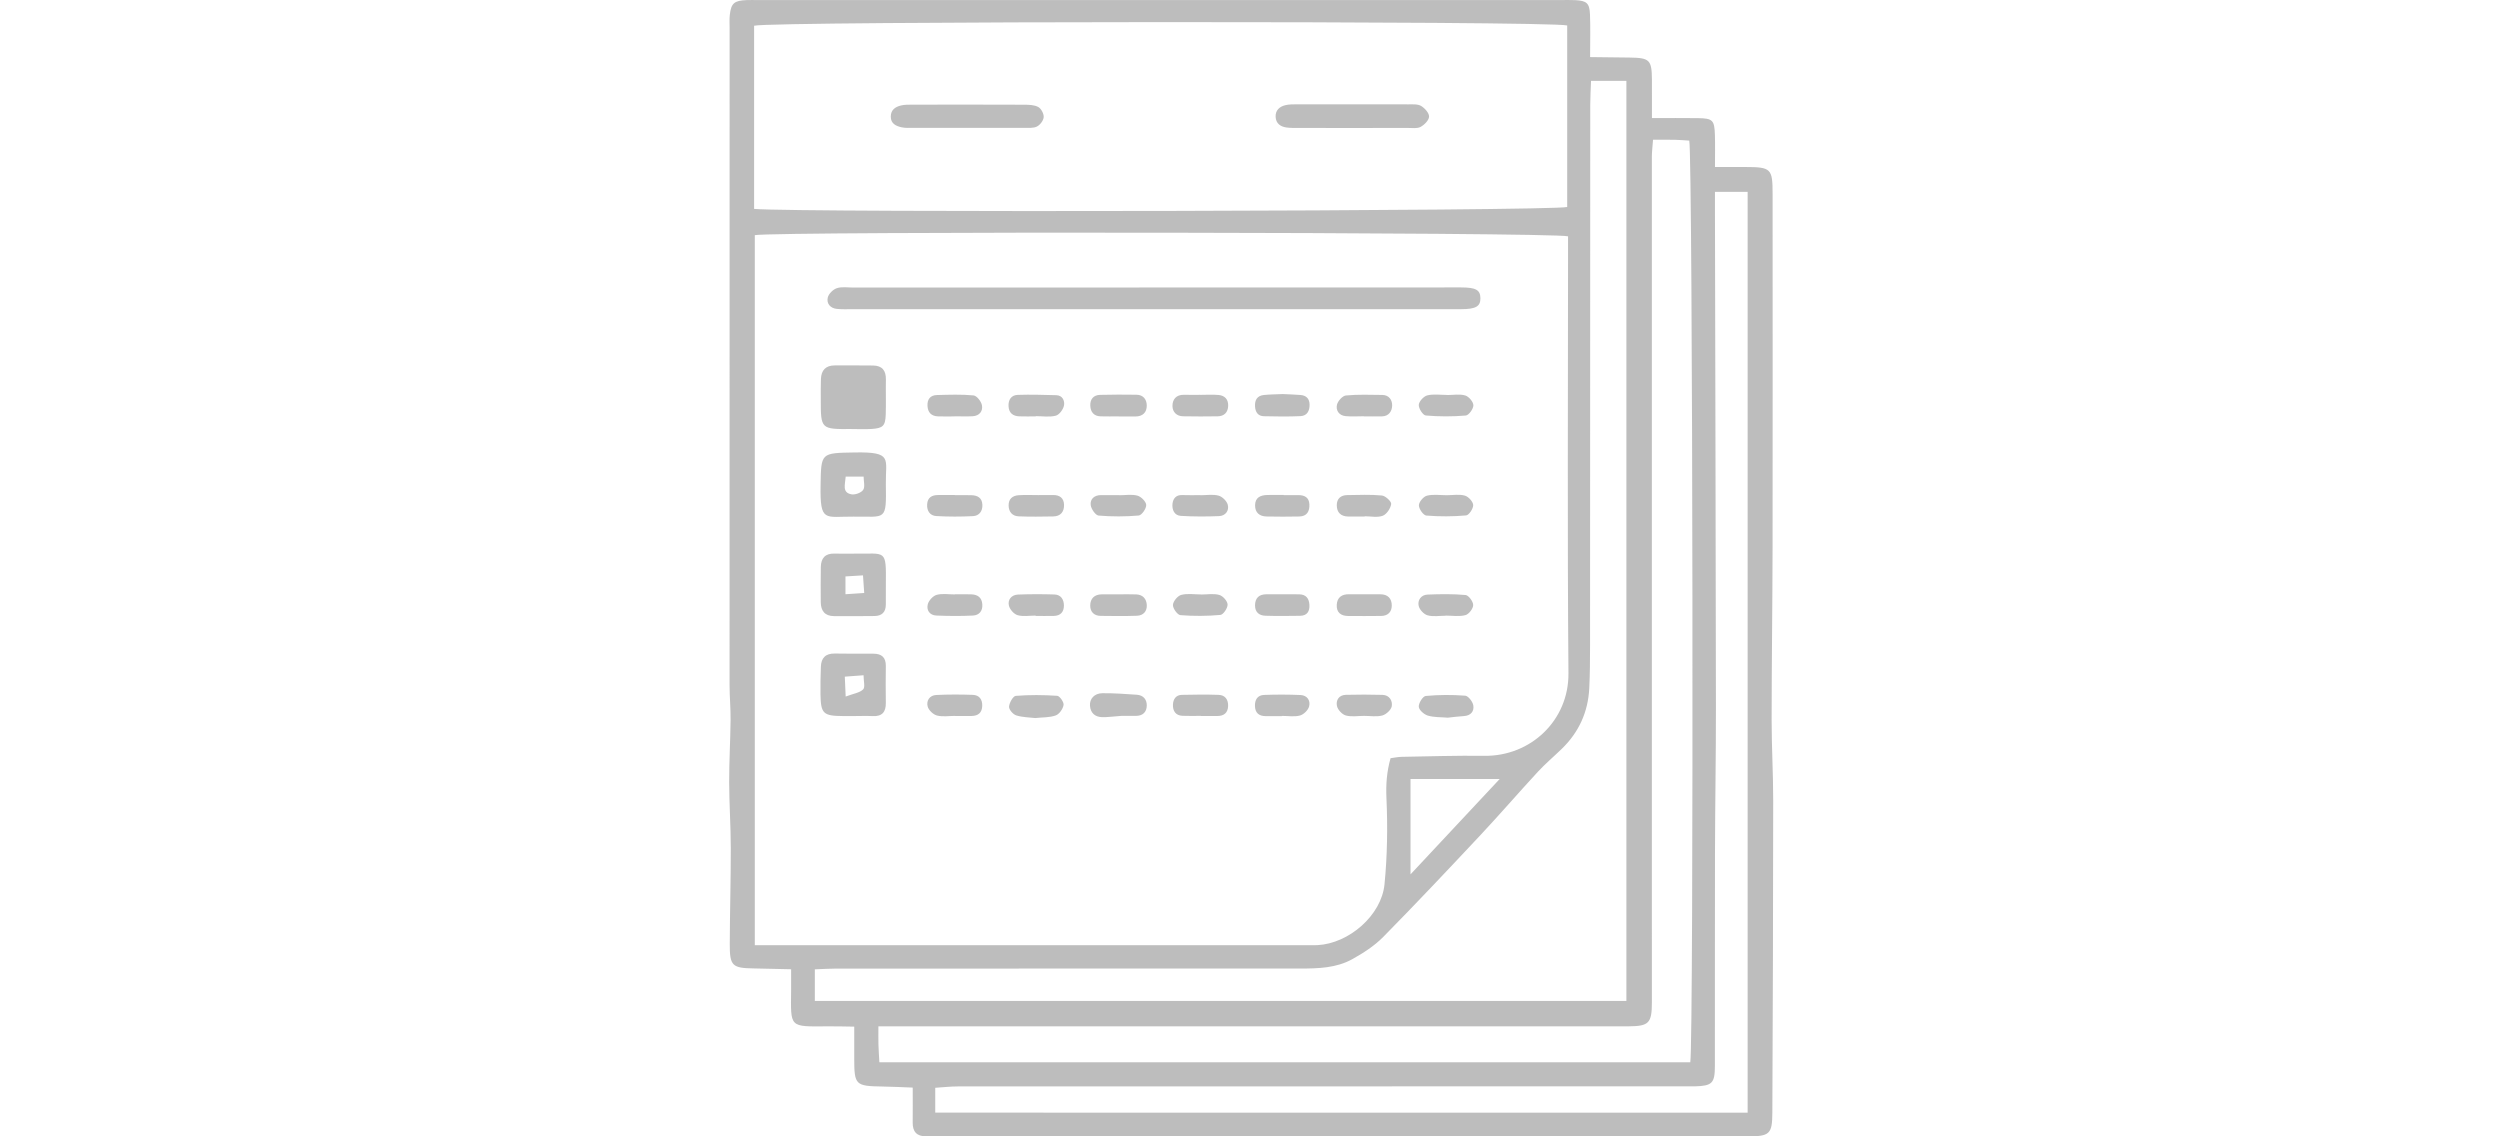 <svg xmlns="http://www.w3.org/2000/svg" width="264" height="120" viewBox="0 0 264 120">
    <path fill="#BDBDBD" fill-rule="evenodd" d="M110.214 12.366c-.023.356-.373.819-.705.992-.369.192-.88.139-1.328.142-1.94.012-3.88.005-5.82.005v-.003c-1.941 0-3.881.002-5.822-.002-.451-.001-.918.039-1.351-.06-.576-.132-1.126-.387-1.122-1.13.005-.716.486-1.032 1.086-1.174.371-.088.77-.084 1.156-.084 3.945-.006 7.89-.011 11.835.006.506.002 1.076.013 1.496.241.31.17.597.712.575 1.067zm24.492-.022c-.035-.688.4-1.081 1.019-1.234.371-.092.77-.093 1.157-.093 3.953-.006 7.907-.007 11.861.004.45.002.978-.043 1.327.168.388.235.851.747.84 1.126-.011.382-.498.869-.898 1.086-.36.195-.883.107-1.334.11-1.944.007-3.889.002-5.833.003-1.88 0-3.76.003-5.64-.002-.453 0-.91.011-1.357-.05-.633-.088-1.108-.426-1.142-1.118zM121.04 53.33c.013.377-.475 1.08-.79 1.108-1.405.123-2.832.125-4.237.006-.321-.028-.78-.688-.833-1.1-.082-.644.377-1.06 1.086-1.061h1.935v.015c.644 0 1.323-.124 1.92.044.39.11.907.634.92.988zm17.252-10.612c.012.66-.256 1.194-.958 1.225-1.289.057-2.582.043-3.873.01-.608-.016-.894-.424-.93-1.029-.04-.69.232-1.142.94-1.213.64-.066 1.288-.066 1.988-.098.591.029 1.237.046 1.88.098.603.048.941.393.953 1.007zm-.049 31.882c-.103.39-.572.851-.963.957-.6.16-1.273.042-1.914.042v.025c-.579 0-1.156.007-1.734-.002-.683-.01-1.079-.333-1.108-1.048-.028-.687.275-1.165.964-1.19 1.282-.048 2.569-.046 3.85.01.705.03 1.069.591.905 1.206zm-8.554-.038c-.025.708-.433 1.045-1.128 1.047-.584.002-1.167 0-1.75 0v-.014c-.649 0-1.298.024-1.945-.006-.724-.034-1.027-.52-1.003-1.175.02-.564.305-1.023.938-1.037 1.295-.029 2.592-.046 3.886 0 .694.023 1.026.504 1.002 1.185zM103.74 53.3c.028.687-.338 1.171-.998 1.204-1.289.064-2.586.066-3.873-.009-.66-.038-1.003-.541-.964-1.229.041-.735.502-.992 1.173-.991h1.745v.014c.582 0 1.164-.01 1.745.003.656.016 1.14.273 1.171 1.008zm8.574 21.143c-.067.415-.447.966-.822 1.103-.643.236-1.386.195-2.177.28-.62-.075-1.348-.072-2.007-.284-.334-.108-.775-.62-.753-.92.03-.412.426-1.116.71-1.139 1.452-.115 2.922-.103 4.377-.007.263.018.719.673.672.967zm-8.591.112c-.028.723-.437 1.038-1.116 1.051-.58.012-1.162.003-1.742.003v-.011c-.645 0-1.32.117-1.925-.041-.394-.104-.87-.555-.976-.943-.168-.616.202-1.19.9-1.224 1.286-.063 2.58-.06 3.867-.013.682.025 1.018.479.992 1.178zm8.64-21.261c.023.742-.354 1.23-1.145 1.242-1.215.02-2.433.041-3.647-.01-.653-.026-1.046-.453-1.061-1.134-.017-.715.422-1.057 1.07-1.099.702-.045 1.408-.01 2.111-.01v-.007c.512 0 1.025.004 1.536 0 .69-.007 1.115.337 1.136 1.018zM97.944 42.868c-.039-.71.298-1.134.997-1.152 1.289-.033 2.586-.082 3.864.04.339.033.805.625.886 1.027.126.624-.258 1.131-.974 1.172-.644.036-1.29.007-1.937.007v.011c-.581 0-1.163.02-1.743-.005-.685-.03-1.056-.405-1.093-1.1zm43.217 21c.044-.788.535-1.127 1.302-1.115.582.01 1.165.002 1.747.003.518.001 1.036.002 1.553.001.802-.002 1.216.457 1.209 1.201-.006.66-.408 1.079-1.113 1.085-1.164.011-2.33.017-3.493.006-.766-.007-1.25-.37-1.205-1.182zm-8.63.062c.008-.79.428-1.174 1.209-1.174l1.74.001c.58.001 1.16-.01 1.739.004.715.019 1.02.453 1.056 1.12.036.689-.25 1.136-.982 1.147-1.223.017-2.447.034-3.67-.006-.648-.02-1.097-.369-1.091-1.092zm3.029-11.662v.016h1.536c.656 0 1.14.236 1.175.968.035.735-.247 1.273-1.067 1.29-1.153.023-2.306.025-3.458 0-.742-.018-1.217-.399-1.209-1.187.01-.836.585-1.066 1.294-1.084.576-.016 1.152-.003 1.729-.003zm6.812 2.278c-.776-.012-1.208-.426-1.208-1.193 0-.692.42-1.062 1.103-1.07 1.222-.015 2.452-.075 3.662.043.376.038 1.017.636.98.9-.065.462-.476 1.08-.892 1.238-.562.214-1.265.054-1.908.054v.03c-.579 0-1.158.008-1.737-.002zm-30.022 9.402c.001.675-.363 1.08-1.066 1.093-.64.013-1.28.003-1.921.003v-.037c-.64 0-1.316.125-1.907-.045-.382-.11-.822-.608-.915-1.007-.148-.635.275-1.14.956-1.168 1.28-.051 2.562-.05 3.843-.01.694.02 1.008.525 1.01 1.171zm-8.618-.138c.055.721-.338 1.158-.983 1.192-1.287.066-2.58.052-3.87 0-.714-.028-1.073-.579-.899-1.21.11-.394.55-.871.932-.975.602-.164 1.28-.044 1.925-.044v-.014c.582 0 1.164-.02 1.744.005.658.027 1.097.327 1.151 1.046zm50.96-11.471c.376.106.86.634.878.993.017.37-.446 1.07-.746 1.097-1.394.123-2.81.129-4.204.015-.31-.025-.79-.708-.785-1.082.005-.359.485-.926.851-1.018.662-.166 1.395-.047 2.099-.048.64-.002 1.314-.125 1.906.043zm-4.878 11.65c-.14-.61.252-1.172.932-1.2 1.34-.055 2.692-.078 4.023.046.318.03.804.694.8 1.061-.003.373-.457.967-.82 1.063-.656.173-1.391.049-2.094.049v.014c-.64 0-1.313.123-1.905-.044-.388-.108-.845-.594-.936-.99zm-2.845 10.596c-.069.384-.59.858-.995.97-.602.163-1.282.042-1.929.042-.646.001-1.327.124-1.927-.043-.387-.107-.846-.597-.933-.991-.136-.607.198-1.171.939-1.189 1.292-.03 2.587-.034 3.879.005.732.023 1.067.636.966 1.206zM155.59 42.8c.003.375-.487 1.053-.805 1.08-1.4.119-2.821.117-4.221-.004-.3-.025-.765-.745-.742-1.12.022-.367.52-.909.9-1.004.664-.164 1.399-.046 2.104-.046v.01c.64 0 1.32-.129 1.908.047.376.112.852.673.856 1.037zm-8.579.039c-.016.58-.347 1.115-1.073 1.13-.64.014-1.282.003-1.922.003v-.015c-.64 0-1.285.047-1.92-.013-.7-.066-1.057-.613-.909-1.217.097-.39.587-.93.943-.965 1.27-.122 2.558-.07 3.839-.057.72.008 1.06.542 1.042 1.134zm8.57 31.65c.107.615-.26 1.088-.995 1.128-.574.031-1.145.113-1.701.17-.723-.063-1.453-.025-2.113-.223-.396-.119-.929-.59-.95-.933-.025-.38.432-1.108.732-1.137 1.381-.13 2.787-.136 4.171-.03.324.025.789.629.856 1.024zM112.36 42.813c-.077.416-.493.983-.865 1.082-.664.176-1.408.05-2.118.05v.025c-.582 0-1.164.02-1.745-.004-.669-.028-1.094-.354-1.131-1.067-.036-.69.294-1.178.974-1.2 1.353-.045 2.71-.003 4.065.033.683.017.906.618.82 1.081zm8.741 21.068c.037.67-.364 1.119-1.034 1.142-1.28.046-2.564.03-3.846.013-.69-.009-1.097-.43-1.094-1.088.004-.741.441-1.178 1.219-1.185.577-.006 1.154-.001 1.731 0 .642 0 1.284-.023 1.924.007.685.03 1.065.468 1.1 1.11zm2.761 0c.02-.384.497-.959.876-1.06.662-.173 1.403-.047 2.11-.047v.007c.643 0 1.322-.125 1.917.046.376.107.857.647.87 1.009.012.375-.455 1.072-.76 1.1-1.4.126-2.822.134-4.224.023-.31-.025-.808-.716-.789-1.079zm-.047-10.684c.059-.534.365-.946 1.023-.918.642.027 1.285.006 1.927.006v.012c.642 0 1.316-.12 1.915.042.394.105.864.565.97.957.17.626-.237 1.177-.915 1.205-1.345.056-2.697.057-4.04-.025-.694-.042-.947-.661-.88-1.28zm5.88-10.33c-.026.694-.431 1.079-1.097 1.096-1.22.03-2.44.01-3.661-.003-.701-.008-1.119-.47-1.125-1.081-.009-.697.392-1.204 1.206-1.188.578.012 1.157.003 1.735.003v.003c.64 0 1.285-.044 1.921.012.662.058 1.047.46 1.02 1.158zm-8.597-.068c.015.746-.421 1.186-1.214 1.182-.58-.003-1.159 0-1.739 0v-.01c-.643 0-1.288.016-1.931-.005-.704-.024-1.05-.46-1.079-1.12-.03-.682.332-1.127 1.022-1.148 1.285-.038 2.573-.029 3.859-.014.709.007 1.07.49 1.082 1.115zm.001 31.71c-.01.654-.392 1.073-1.094 1.085-.642.01-1.283.002-1.578.002-.921.065-1.497.154-2.07.134-.731-.027-1.194-.441-1.255-1.197-.06-.732.463-1.322 1.309-1.33 1.211-.011 2.425.08 3.635.161.682.046 1.064.49 1.053 1.144zm-29.95-1.712c-.365.366-1.016.444-1.846.758l-.092-2.1 1.98-.149c0 .6.19 1.258-.043 1.491zm2.394-2.47c.012-.906-.44-1.296-1.307-1.297-1.359 0-2.718.007-4.077-.017-.967-.018-1.444.455-1.474 1.395-.031.972-.06 1.945-.042 2.918.035 2.042.295 2.277 2.398 2.289.388.002.777 0 1.165 0 .647-.002 1.296-.028 1.942.005 1 .051 1.41-.43 1.395-1.398-.019-1.298-.017-2.596 0-3.894zM91.15 51.732c-.212.31-.858.543-1.246.468-1-.196-.657-1.017-.598-1.874h1.892c0 .503.17 1.087-.048 1.406zm-.888-3.953c-3.594.063-3.55.017-3.608 3.457-.067 3.972.453 3.296 3.456 3.32 3.45-.03 3.498.535 3.436-3.454-.042-2.664.762-3.393-3.284-3.323zm-.98 14.972v-1.88l1.851-.112.128 1.86-1.98.132zm.985-4.288c-.713.001-1.426.021-2.138-.004-.988-.033-1.433.485-1.45 1.413-.023 1.234-.013 2.469-.007 3.703.005.925.428 1.482 1.4 1.487 1.424.008 2.85.008 4.275-.01.774-.01 1.198-.408 1.196-1.212-.002-.714-.004-1.43.004-2.144.037-3.76.016-3.193-3.28-3.233zm-3.593-16.314c0-.71-.011-1.421.016-2.131.035-.923.51-1.43 1.457-1.43 1.353 0 2.705-.007 4.057.01.963.014 1.366.546 1.347 1.492-.025 1.227.024 2.455-.017 3.68-.04 1.205-.29 1.45-1.492 1.528-.705.046-1.416.008-2.125.008-3.242.022-3.243.022-3.243-3.157zm67.613-9.5c-10.825.006-21.65.003-32.474.004h-31.89c-.519 0-1.04.018-1.554-.034-.702-.072-1.103-.576-.956-1.202.092-.395.561-.855.96-.986.528-.175 1.152-.065 1.735-.065 21.39-.006 42.78-.01 64.17-.014 1.568 0 2.042.261 2.054 1.134.012.863-.476 1.162-2.045 1.163zm30.264 84.845H98.761v-2.624c.796-.05 1.602-.143 2.408-.144 16.205-.008 32.41-.005 48.615-.006 9.53 0 19.058-.003 28.586-.005.195 0 .39.01.584.005 1.85-.052 2.135-.32 2.137-2.16.01-7.54-.007-15.08.012-22.62.012-5.066.103-10.132.098-15.198-.02-17.35-.066-34.7-.102-52.05v-2.428h3.451v97.23zm-91.69-5.32c-.033-.618-.079-1.24-.097-1.863-.016-.572-.004-1.144-.004-1.932H171.034c.325 0 .65.002.973 0 2.113-.018 2.43-.33 2.432-2.527.008-5.2-.002-10.401-.003-15.601-.002-24.564-.004-49.128 0-73.692 0-.507.067-1.014.123-1.8.92 0 1.623-.01 2.326.004.51.011 1.018.057 1.5.086.377 1.467.481 95.28.109 97.326H92.86zm-6.815-6.477v-3.335c.775-.028 1.524-.08 2.273-.08 16.33-.005 32.66-.004 48.991-.004 1.887 0 3.793-.05 5.48-.983 1.17-.65 2.345-1.406 3.277-2.352 3.498-3.55 6.917-7.18 10.324-10.816 2.038-2.175 3.984-4.437 6.007-6.625.79-.855 1.688-1.61 2.525-2.422 1.801-1.747 2.778-3.885 2.903-6.389.075-1.491.083-2.987.084-4.48.01-19.04.011-38.079.02-57.118 0-.823.052-1.646.083-2.554h3.734v97.158H86.045zm72.323-23.437l-9.418 10.073V82.259h9.418zM81.574 99.814h-1.867V24.832c2.192-.413 84.305-.317 85.879.123v1.884c0 14.754-.08 29.508.043 44.262.042 4.962-3.981 8.781-8.897 8.714-2.906-.039-5.814.058-8.72.107-.374.006-.747.09-1.169.144-.405 1.43-.5 2.777-.434 4.24.137 3.016.09 6.065-.205 9.07-.323 3.302-3.768 6.255-7.073 6.43-.323.017-.648.005-.972.005l-56.585.003zm-1.94-97.097c1.682-.488 84.099-.52 85.862-.028v19.17c-1.518.429-81.285.609-85.862.202V2.717zm107.45 73.325c.003-6.109.09-12.217.1-18.325.017-12.417.007-24.833.003-37.25 0-2.674-.163-2.824-2.887-2.831-1.012-.004-2.024-.001-3.198-.001 0-1.299.025-2.327-.006-3.353-.05-1.61-.222-1.783-1.81-1.807-1.538-.023-3.076-.005-4.84-.005 0-1.495.009-2.775-.002-4.056-.018-2.096-.238-2.308-2.364-2.336l-4.164-.05c0-1.67.044-3.094-.013-4.513-.049-1.188-.351-1.435-1.557-1.5-.517-.028-1.037-.008-1.556-.008H79.994c-.39 0-.779-.013-1.167.003-1.29.053-1.62.334-1.759 1.552-.052.45-.022.91-.022 1.364-.003 23.143-.008 46.285-.004 69.428 0 1.227.12 2.454.107 3.68-.023 2.191-.154 4.383-.149 6.575.006 2.311.168 4.623.171 6.934.004 3.378-.096 6.755-.108 10.133-.008 2.33.252 2.556 2.553 2.59 1.266.02 2.531.057 3.926.088 0 .874.005 1.518 0 2.161-.034 4.063-.266 3.895 3.944 3.866.878-.007 1.755.02 2.721.032v3.382c.005 2.786.124 2.897 2.988 2.942 1.013.015 2.027.07 3.188.113 0 1.364.012 2.527-.003 3.69-.013.96.425 1.456 1.396 1.456l.972.001c28.59.001 57.18.004 85.77.003 2.358 0 2.632-.22 2.642-2.507.051-10.979.084-21.958.09-32.936.002-2.839-.167-5.677-.166-8.515z"/>
</svg>
